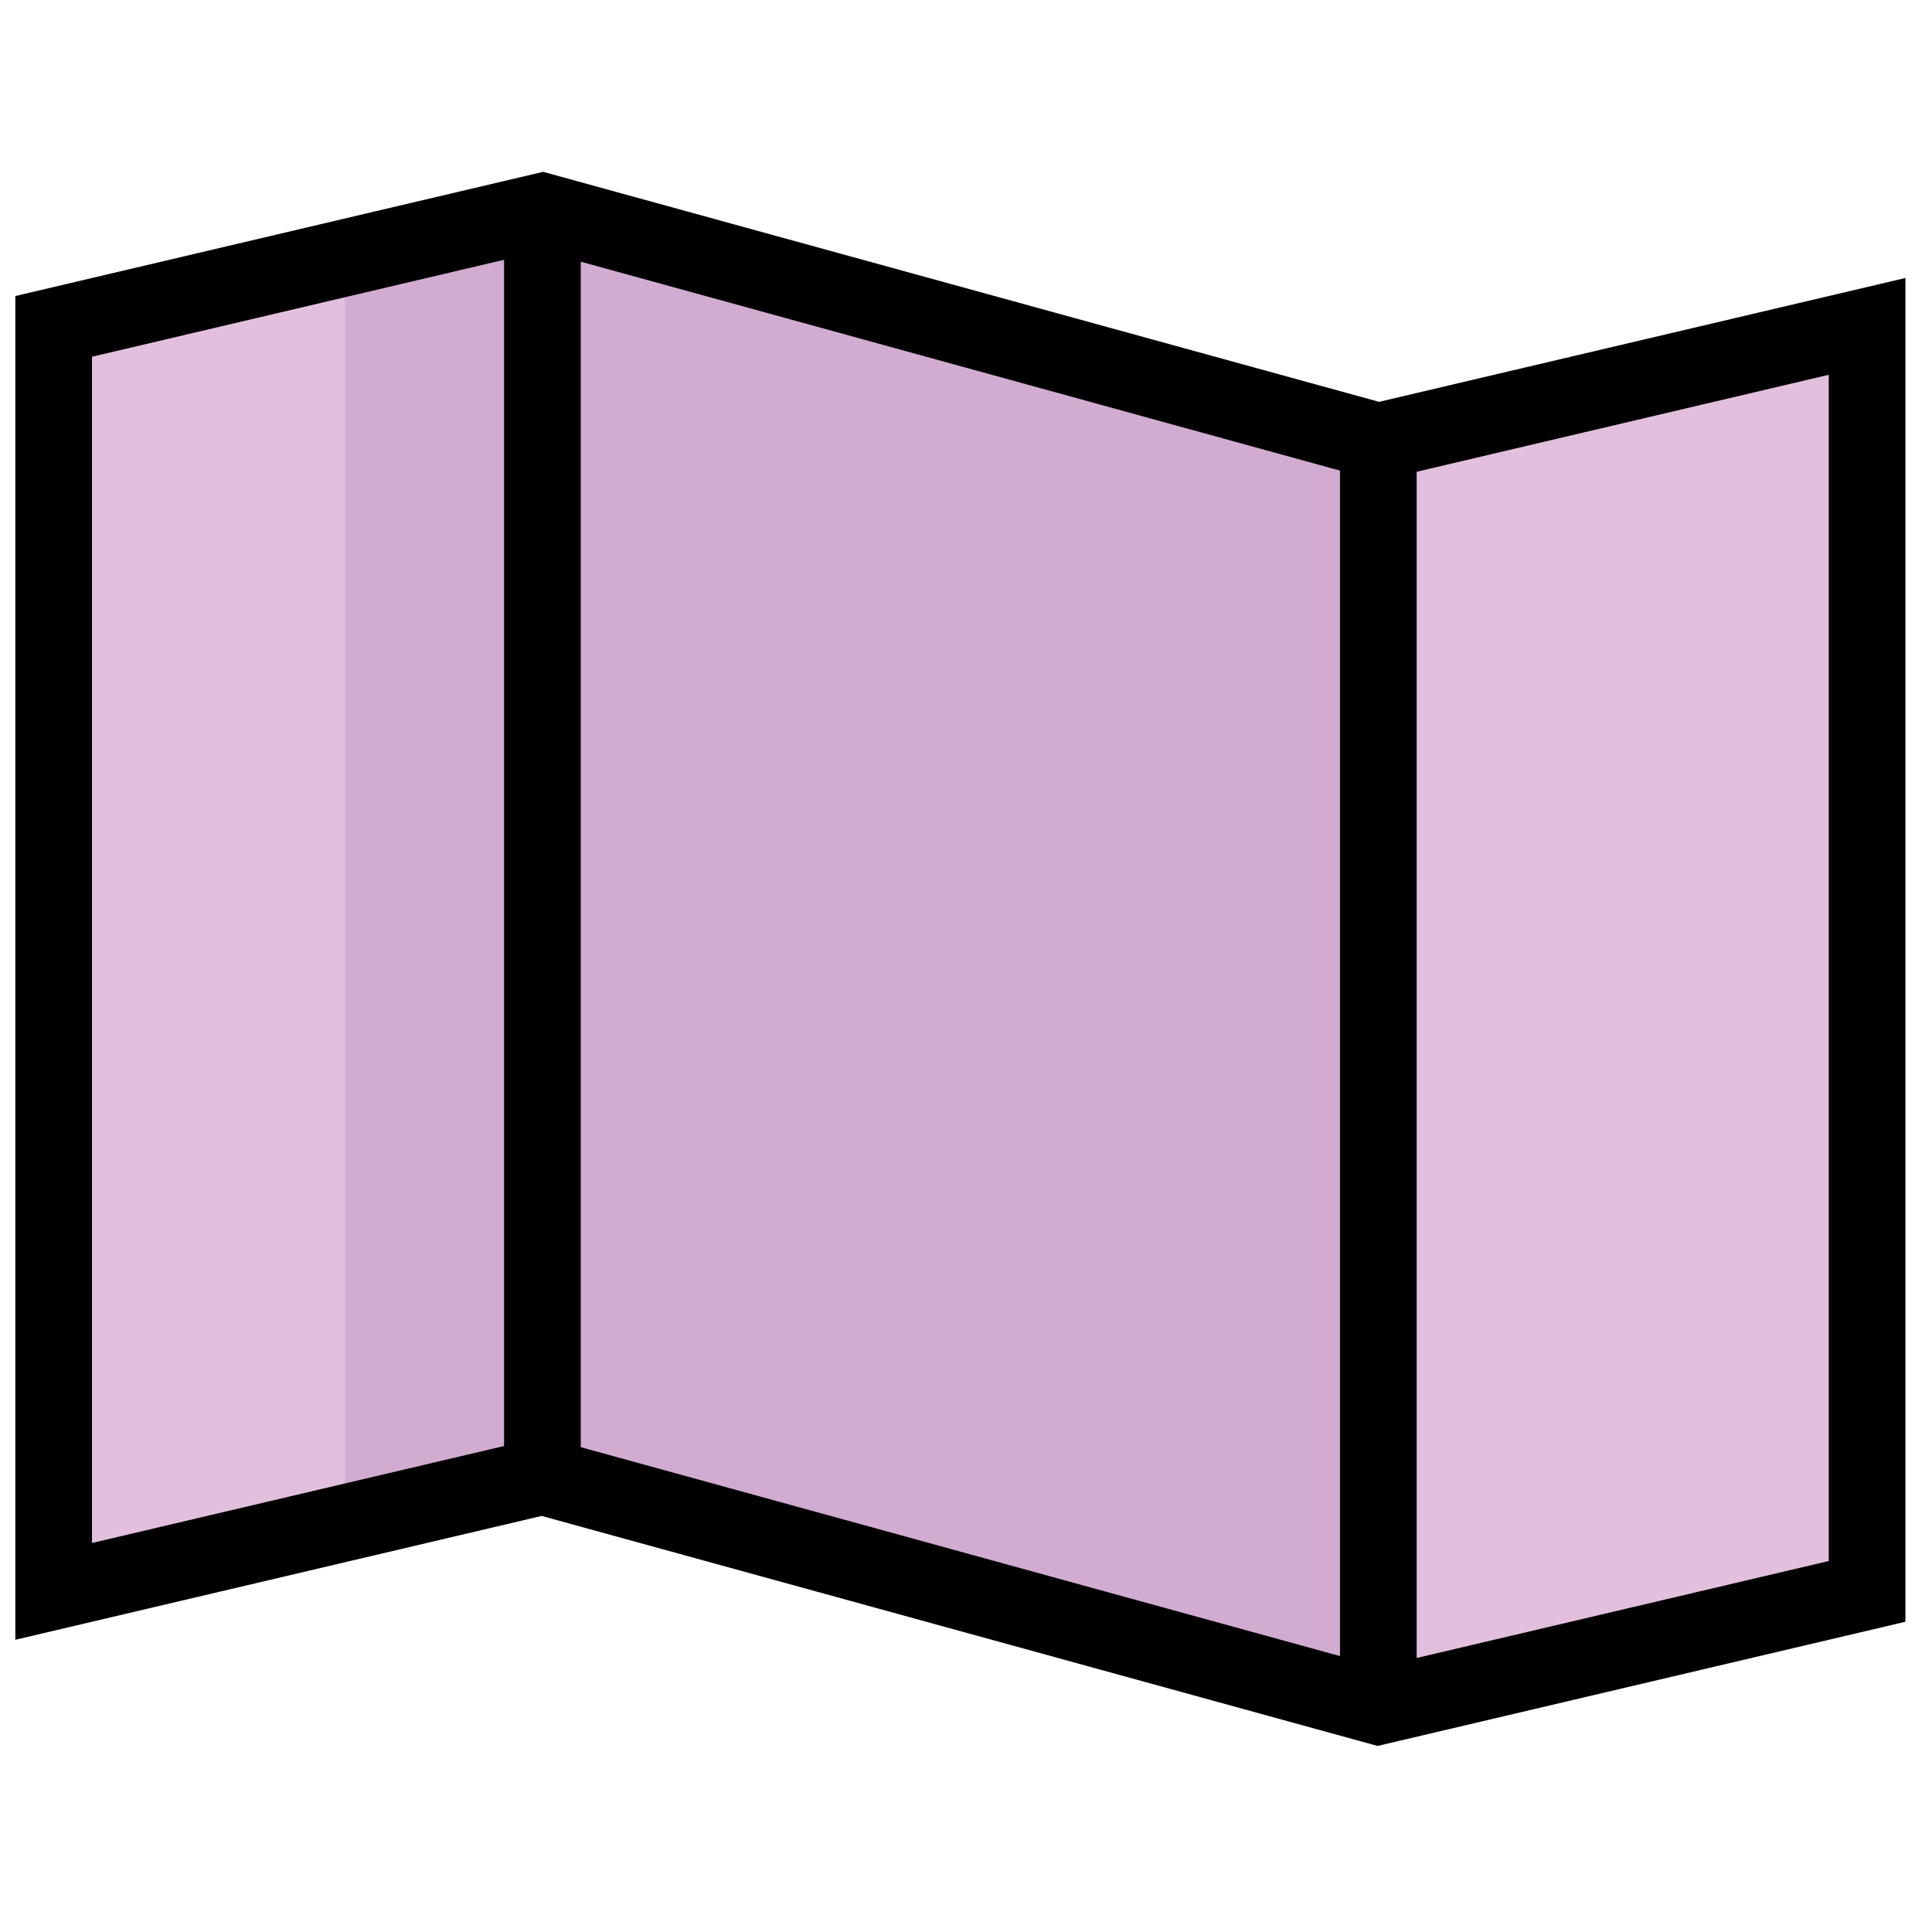 <?xml version="1.0" encoding="UTF-8"?>
<svg id="Capa_4" xmlns="http://www.w3.org/2000/svg" width="504" height="504" viewBox="0 0 504 504">
    <defs>
        <style>.cls-map-active-1{fill:none;stroke:#000;stroke-miterlimit:10;stroke-width:20px;}.cls-map-active-2{fill:#d1acd0;}.cls-map-active-3{fill:#e2c0dd;}</style>
    </defs
    ><polygon class="cls-map-active-3" points="359.561 115.145 487.065 85.145 487.065 415.145 359.561 445.145 141.5 385.145 13.996 415.145 13.996 85.145 141.5 55.145 359.561 115.145"/>
    <polyline class="cls-map-active-2" points="359.561 445.145 141.5 385.145 90 396 90 72 141.5 55.145 359.561 115.145"/>
    <polygon class="cls-map-active-1" points="359.561 115.145 487.065 85.145 487.065 415.145 359.561 445.145 141.5 385.145 13.996 415.145 13.996 85.145 141.5 55.145 359.561 115.145"/>
    <line class="cls-map-active-1" x1="141.5" y1="55.145" x2="141.5" y2="385.145"/>
    <line class="cls-map-active-1" x1="359.561" y1="115.145" x2="359.561" y2="445.145"/>
</svg>
